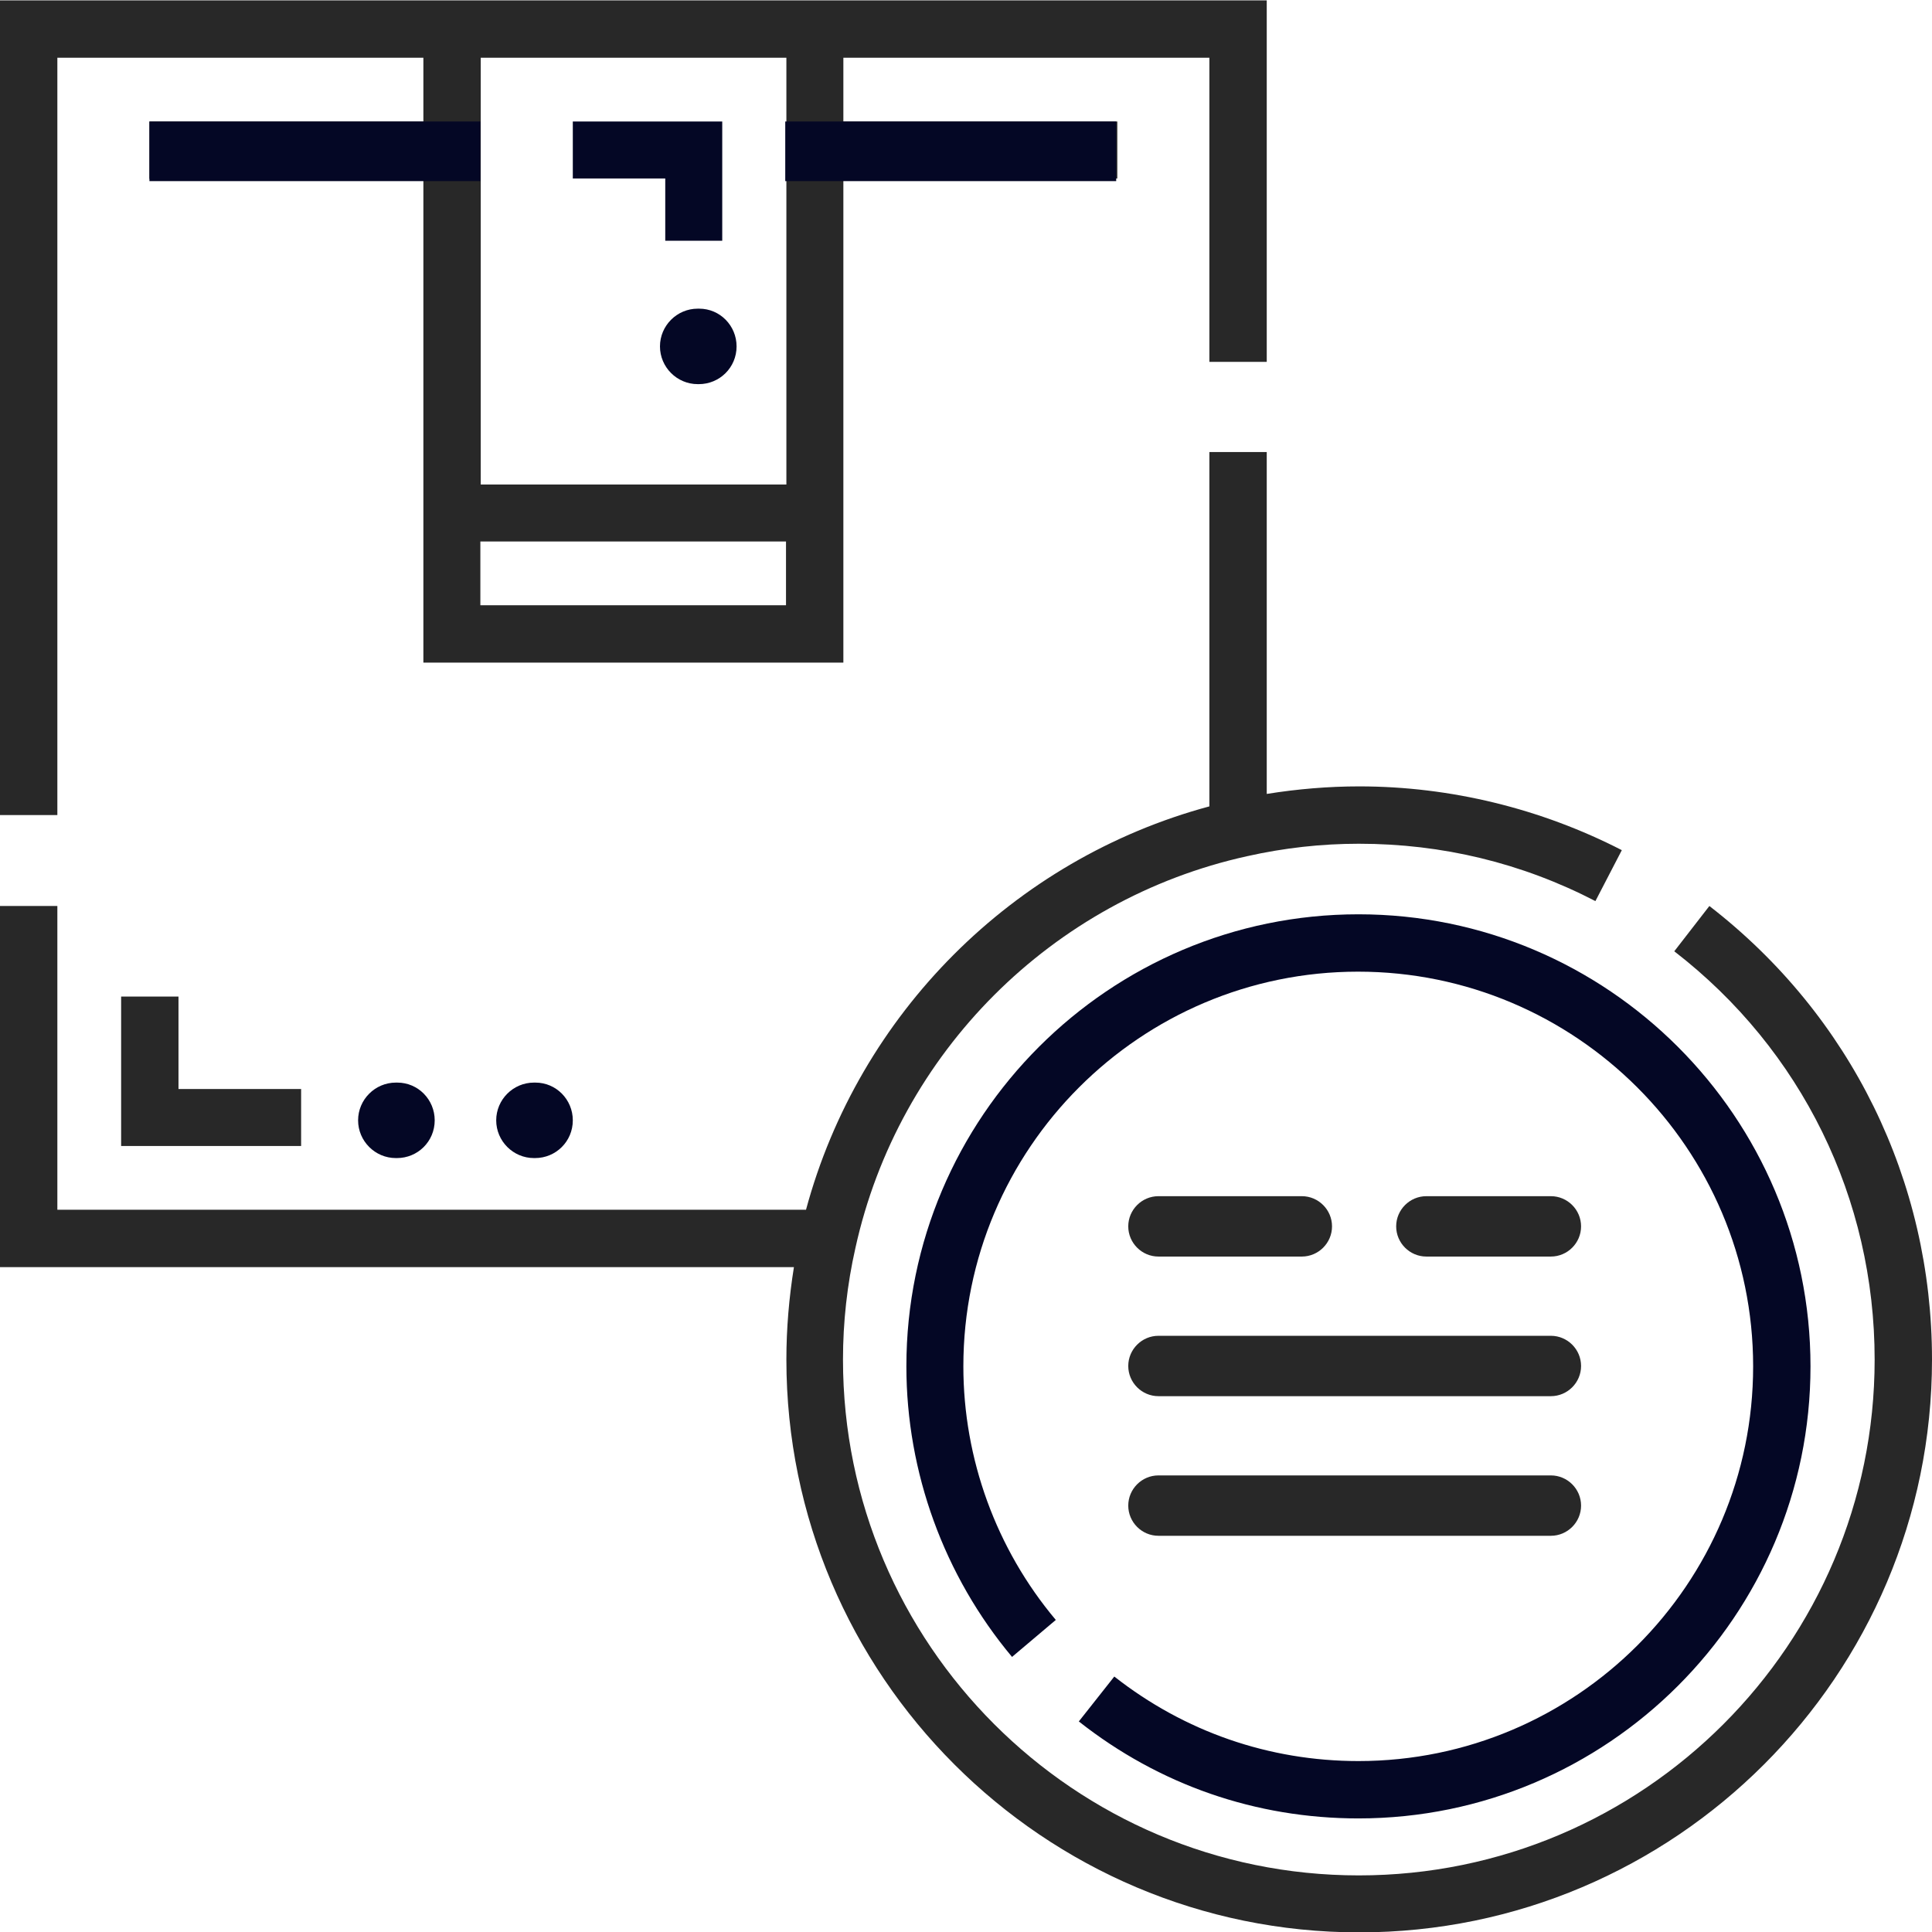 <?xml version="1.0" encoding="utf-8"?>
<!-- Generator: Adobe Illustrator 21.1.0, SVG Export Plug-In . SVG Version: 6.00 Build 0)  -->
<svg version="1.1" id="Capa_1" xmlns="http://www.w3.org/2000/svg" xmlns:xlink="http://www.w3.org/1999/xlink" x="0px" y="0px"
	 viewBox="0 0 512 512" style="enable-background:new 0 0 512 512;" xml:space="preserve">
<style type="text/css">
	.st0{fill:#040725;}
	.st1{fill:#282828;}
</style>
<g>
	<g>
		<g>
			<path class="st0" d="M185.3,81.8h-0.4c-5.5,0-10,4.5-10,10s4.5,10,10,10h0.3l0,0c5.5,0,10-4.4,10-10
				C195.2,86.3,190.8,81.8,185.3,81.8z"/>
		</g>
	</g>
	<path class="st0" d="M191.5,63.8h-15.2V47.3h-24.5V32.2h39.6v31.6H191.5z"/>
	<path class="st1" d="M79.7,303.7H32.1v-39.6h15.2v24.5h32.5v15.1H79.7z"/>
	<path class="st1" d="M15.2,15.3h97v16.9H39.6v15.2h72.6v128.2h111.3V47.3h72.6V32.2h-72.6V15.3h97v80.6h15.2V0.1H0V216h15.2V15.3z
		 M127.3,160.4v-16.9h81v16.9H127.3z M208.4,15.3v113.1h-81V15.3H208.4z"/>
	<path class="st1" d="M453,240.1l-9.3,12c33.8,26.1,53.1,65.6,53.1,108.2c0,75.4-61.3,136.7-136.7,136.7s-136.7-61.3-136.7-136.7
		c0-9.9,1.1-19.9,3.3-29.6c11.4-51.7,52.1-92.4,103.8-103.8c9.8-2.2,19.7-3.3,29.6-3.3c22.1,0,43.2,5.1,62.7,15.2l7-13.5
		c-21.4-11-45.4-16.9-69.6-16.9c-8.2,0-16.4,0.7-24.5,2v-90.6h-15.2v93.9c-52,14-92.9,55-106.9,106.9H15.2v-80.5H0v95.7h210.4
		c-1.3,8.1-2,16.3-2,24.5c0,83.7,68.1,151.8,151.8,151.8S512,444,512,360.3C512,312.9,490.5,269.1,453,240.1z"/>
	<path class="st0" d="M360,466.7c-23.7,0-46.1-7.8-64.7-22.4l-9.4,11.9c21.3,16.8,46.9,25.7,74.1,25.7c66,0,119.8-53.7,119.8-119.8
		c0-66-53.7-119.8-119.8-119.8c-66,0-119.8,53.7-119.8,119.8c0,28.1,10,55.5,28,77l11.6-9.8c-15.8-18.8-24.5-42.7-24.5-67.2
		c0-57.7,46.9-104.6,104.6-104.6s104.7,46.9,104.7,104.6S417.7,466.7,360,466.7z"/>
	<g>
		<g>
			<path class="st0" d="M105.3,286.9h-0.4c-5.5,0-10,4.5-10,10s4.5,10,10,10h0.3l0,0c5.5,0,10-4.4,10-10
				C115.2,291.4,110.8,286.9,105.3,286.9z"/>
		</g>
	</g>
	<g>
		<g>
			<path class="st0" d="M141.9,286.9h-0.4c-5.5,0-10,4.5-10,10s4.5,10,10,10h0.3l0,0c5.5,0,10-4.4,10-10
				C151.8,291.4,147.4,286.9,141.9,286.9z"/>
		</g>
	</g>
	<rect x="39.6" y="32.2" class="st0" width="87.7" height="15.8"/>
	<rect x="208.1" y="32.2" class="st0" width="87.7" height="15.8"/>
	<path class="st1" d="M411,317h-33c-4.4,0-8,3.6-8,8s3.6,8,8,8h33c4.4,0,8-3.6,8-8S415.4,317,411,317z"/>
	<path class="st1" d="M411,354H307c-4.4,0-8,3.6-8,8s3.6,8,8,8h104c4.4,0,8-3.6,8-8S415.4,354,411,354z"/>
	<path class="st1" d="M411,391H307c-4.4,0-8,3.6-8,8s3.6,8,8,8h104c4.4,0,8-3.6,8-8S415.4,391,411,391z"/>
	<path class="st1" d="M307,333h38c4.4,0,8-3.6,8-8s-3.6-8-8-8h-38c-4.4,0-8,3.6-8,8S302.6,333,307,333z"/>
</g>
</svg>
